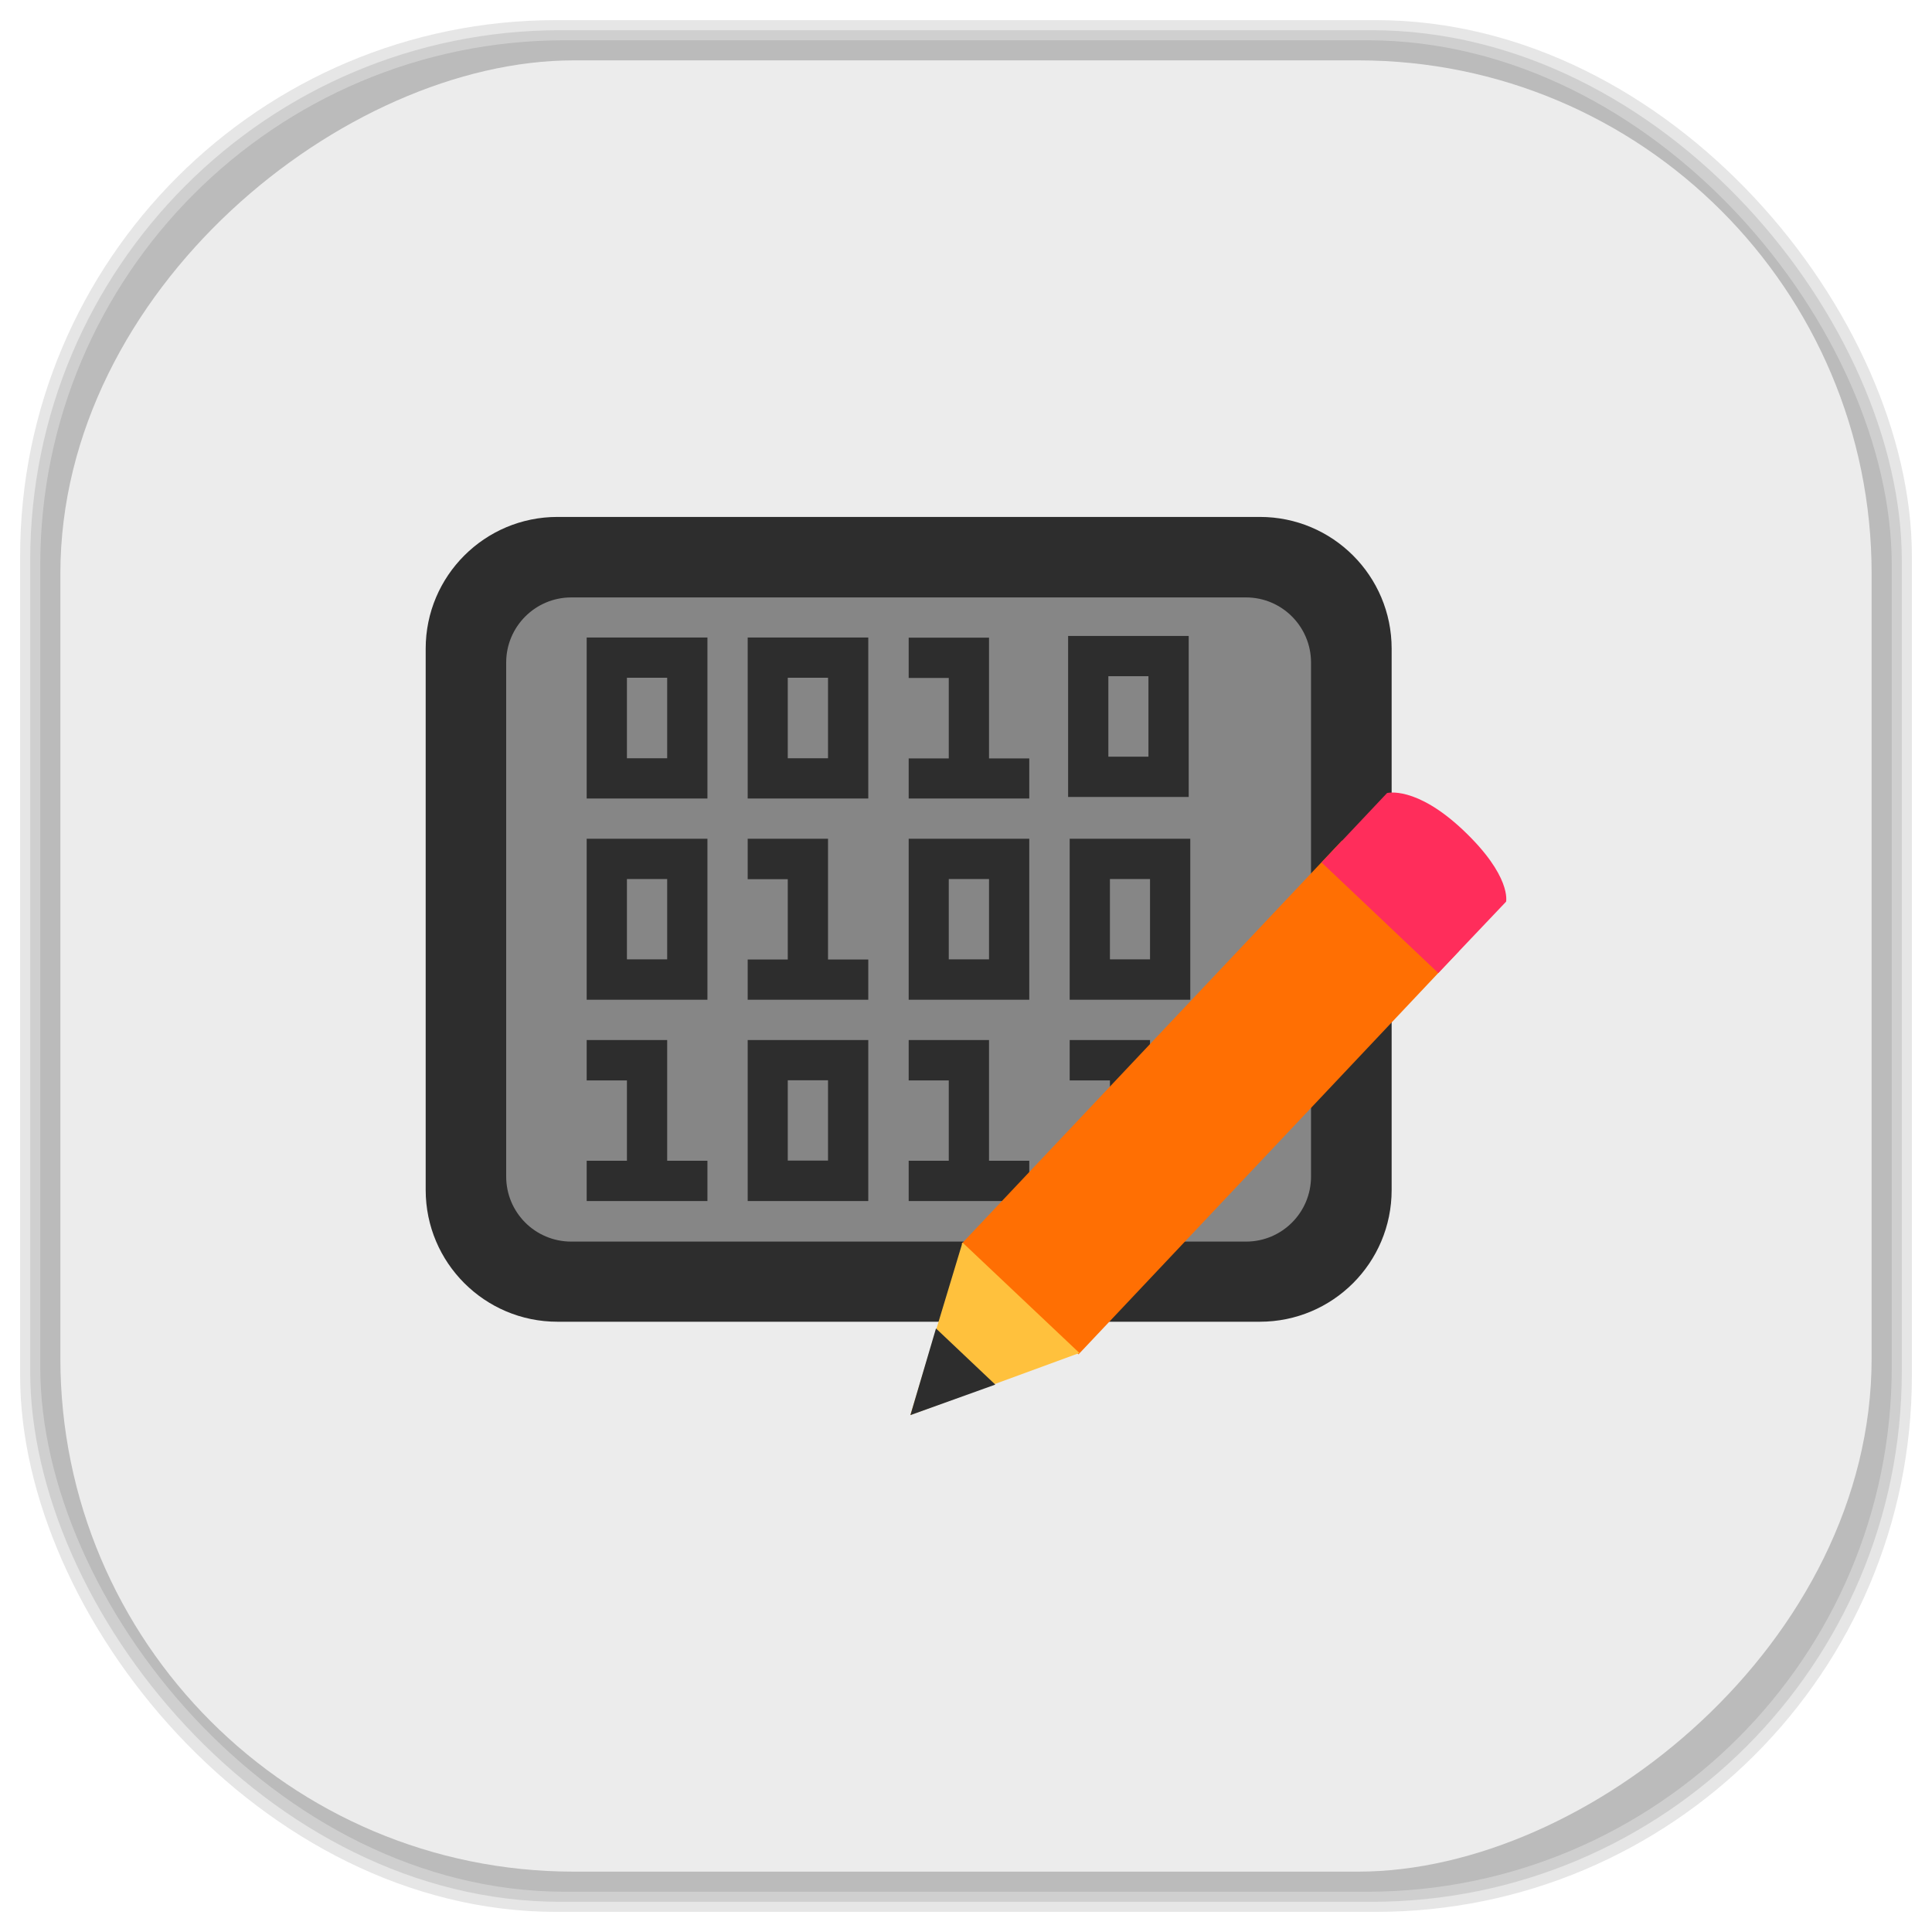 <?xml version="1.0" encoding="UTF-8" standalone="no"?>
<svg
   xmlns:dc="http://purl.org/dc/elements/1.1/"
   xmlns:cc="http://creativecommons.org/ns#"
   xmlns:rdf="http://www.w3.org/1999/02/22-rdf-syntax-ns#"
   xmlns:svg="http://www.w3.org/2000/svg"
   xmlns="http://www.w3.org/2000/svg"
   xmlns:sodipodi="http://sodipodi.sourceforge.net/DTD/sodipodi-0.dtd"
   xmlns:inkscape="http://www.inkscape.org/namespaces/inkscape"
   viewBox="0 0 48 48"
   id="svg2"
   version="1.1"
   inkscape:version="0.48.4 r9939"
   width="100%"
   height="100%"
   sodipodi:docname="bless-48x48.svg">
  <sodipodi:namedview
     pagecolor="#ffffff"
     bordercolor="#666666"
     borderopacity="1"
     objecttolerance="10"
     gridtolerance="10"
     guidetolerance="10"
     inkscape:pageopacity="0"
     inkscape:pageshadow="2"
     inkscape:window-width="1440"
     inkscape:window-height="834"
     id="namedview127"
     showgrid="false"
     inkscape:zoom="4.9166667"
     inkscape:cx="-1.4237288"
     inkscape:cy="24"
     inkscape:window-x="0"
     inkscape:window-y="27"
     inkscape:window-maximized="1"
     inkscape:current-layer="svg2" />
  <defs
     id="defs4">
    <linearGradient
       id="linearGradient3764"
       x1="1"
       x2="47"
       gradientUnits="userSpaceOnUse"
       gradientTransform="matrix(0,-1,1,0,-1.5e-6,48)">
      <stop
         stop-color="#e4e4e4"
         stop-opacity="1"
         id="stop7" />
      <stop
         offset="1"
         stop-color="#eee"
         stop-opacity="1"
         id="stop9" />
    </linearGradient>
    <clipPath
       id="clipPath-061399948">
      <g
         transform="translate(0,-1004.362)"
         id="g12">
        <path
           d="m -24 13 c 0 1.105 -0.672 2 -1.5 2 -0.828 0 -1.5 -0.895 -1.5 -2 0 -1.105 0.672 -2 1.5 -2 0.828 0 1.5 0.895 1.5 2 z"
           transform="matrix(15.333,0,0,11.5,415,878.862)"
           fill="#1890d0"
           id="path14" />
      </g>
    </clipPath>
    <clipPath
       id="clipPath-071555454">
      <g
         transform="translate(0,-1004.362)"
         id="g17">
        <path
           d="m -24 13 c 0 1.105 -0.672 2 -1.5 2 -0.828 0 -1.5 -0.895 -1.5 -2 0 -1.105 0.672 -2 1.5 -2 0.828 0 1.5 0.895 1.5 2 z"
           transform="matrix(15.333,0,0,11.5,415,878.862)"
           fill="#1890d0"
           id="path19" />
      </g>
    </clipPath>
    <linearGradient
       id="linearGradient3764-8"
       x1="1"
       x2="47"
       gradientUnits="userSpaceOnUse"
       gradientTransform="matrix(0,-1,1,0,-1.5e-6,48)">
      <stop
         stop-color="#b5945b"
         stop-opacity="1"
         id="stop7-8" />
      <stop
         offset="1"
         stop-color="#bb9e69"
         stop-opacity="1"
         id="stop9-7" />
    </linearGradient>
    <clipPath
       id="clipPath-899834956">
      <g
         transform="translate(0,-1004.362)"
         id="g12-5">
        <path
           d="m -24 13 c 0 1.105 -0.672 2 -1.5 2 -0.828 0 -1.5 -0.895 -1.5 -2 0 -1.105 0.672 -2 1.5 -2 0.828 0 1.5 0.895 1.5 2 z"
           transform="matrix(15.333,0,0,11.5,415,878.862)"
           fill="#1890d0"
           id="path14-0" />
      </g>
    </clipPath>
    <clipPath
       id="clipPath-909443126">
      <g
         transform="translate(0,-1004.362)"
         id="g17-7">
        <path
           d="m -24 13 c 0 1.105 -0.672 2 -1.5 2 -0.828 0 -1.5 -0.895 -1.5 -2 0 -1.105 0.672 -2 1.5 -2 0.828 0 1.5 0.895 1.5 2 z"
           transform="matrix(15.333,0,0,11.5,415,878.862)"
           fill="#1890d0"
           id="path19-2" />
      </g>
    </clipPath>
    <clipPath
       id="clipPath-909443126-7">
      <g
         transform="translate(0,-1004.362)"
         id="g17-2">
        <path
           style="fill:#1890d0"
           inkscape:connector-curvature="0"
           d="m -24,13 c 0,1.105 -0.672,2 -1.5,2 -0.828,0 -1.5,-0.895 -1.5,-2 0,-1.105 0.672,-2 1.5,-2 0.828,0 1.5,0.895 1.5,2 z"
           transform="matrix(15.333,0,0,11.5,415,878.862)"
           id="path19-3" />
      </g>
    </clipPath>
    <linearGradient
       id="linearGradient3759">
      <stop
         id="stop3761"
         offset="0"
         style="stop-color:#a75e15;stop-opacity:1;" />
      <stop
         id="stop3763"
         offset="1"
         style="stop-color:#ffffff;stop-opacity:0;" />
    </linearGradient>
    <linearGradient
       id="linearGradient3777">
      <stop
         id="stop3779"
         offset="0"
         style="stop-color:#e0dd00;stop-opacity:1;" />
      <stop
         id="stop3781"
         offset="1"
         style="stop-color:#000000;stop-opacity:0;" />
    </linearGradient>
    <clipPath
       id="clipPath-071555454-4">
      <g
         transform="translate(0,-1004.362)"
         id="g17-0">
        <path
           style="fill:#1890d0"
           inkscape:connector-curvature="0"
           d="m -24,13 c 0,1.105 -0.672,2 -1.5,2 -0.828,0 -1.5,-0.895 -1.5,-2 0,-1.105 0.672,-2 1.5,-2 0.828,0 1.5,0.895 1.5,2 z"
           transform="matrix(15.333,0,0,11.5,415,878.862)"
           id="path19-7" />
      </g>
    </clipPath>
  </defs>
  <g
     id="g33" />
  <g
     id="g3153">
    <g
       inkscape:label="shadows"
       id="layer2">
      <rect
         ry="13.037"
         rx="13.037"
         y="1"
         x="1"
         height="46"
         width="46"
         id="rect3007"
         style="opacity:0.1;fill:#000000;fill-opacity:1;fill-rule:nonzero;stroke:none" />
      <rect
         style="opacity:0.1;fill:#000000;fill-opacity:1;fill-rule:nonzero;stroke:none"
         id="rect3011"
         width="47"
         height="47"
         x="0.5"
         y="0.5"
         rx="13.32"
         ry="13.32" />
      <rect
         style="opacity:0.1;fill:#000000;fill-opacity:1;fill-rule:nonzero;stroke:none"
         id="rect3013"
         width="46.5"
         height="46.5"
         x="0.75"
         y="0.75"
         rx="13.178"
         ry="13.178" />
    </g>
    <g
       style="display:inline"
       inkscape:label="background-color"
       id="layer1">
      <rect
         transform="matrix(0,-1,1,0,0,0)"
         ry="12.753"
         rx="12.753"
         y="1.5"
         x="-46.5"
         height="45"
         width="45"
         id="rect2988"
         style="fill:#ececec;fill-opacity:1;fill-rule:nonzero;stroke:none" />
    </g>
  </g>
  <g
     transform="translate(-1.424,-1.157)"
     id="g81-9">
    <g
       clip-path="url(#clipPath-071555454-4)"
       id="g83-3">
      <!-- color: #eeeeee -->
      <g
         id="g85-4">
        <path
           style="fill:#2d2d2d;fill-opacity:1;fill-rule:nonzero;stroke:none"
           inkscape:connector-curvature="0"
           d="m 15.273,14 17.453,0 c 1.809,0 3.273,1.465 3.273,3.273 l 0,13.449 c 0,1.809 -1.465,3.273 -3.273,3.273 l -17.453,0 C 13.468,33.995 12,32.53 12,30.722 L 12,17.273 C 12,15.464 13.469,14 15.273,14 m 0,0"
           id="path87-2" />
        <path
           style="fill:#868686;fill-opacity:1;fill-rule:nonzero;stroke:none"
           inkscape:connector-curvature="0"
           d="m 15.617,16 16.766,0 c 0.891,0 1.613,0.727 1.613,1.617 l 0,12.77 c 0,0.895 -0.723,1.617 -1.613,1.617 l -16.766,0 C 14.722,32.004 14,31.281 14,30.387 l 0,-12.77 C 14,16.726 14.723,16 15.617,16 m 0,0"
           id="path89-1" />
        <path
           style="fill:#2d2d2d;fill-opacity:1;fill-rule:nonzero;stroke:none"
           inkscape:connector-curvature="0"
           d="m 16,17 0,3.996 3,0 0,-4 -3,0 m 1,1 1,0 0,2 -1,0 m 0,-2"
           id="path91-8" />
        <path
           style="fill:#2d2d2d;fill-opacity:1;fill-rule:nonzero;stroke:none"
           inkscape:connector-curvature="0"
           d="m 20,17 0,3.996 2.996,0 0,-4 -2.996,0 m 0.996,1 1,0 0,2 -1,0 m 0,-2"
           id="path93-7" />
        <path
           style="fill:#2d2d2d;fill-opacity:1;fill-rule:nonzero;stroke:none"
           inkscape:connector-curvature="0"
           d="m 24,17 0,1 0.996,0 0,2 -0.996,0 0,0.996 2.996,0 0,-0.996 -1,0 0,-3 L 24,17 m 0,0.004"
           id="path95-2" />
        <path
           style="fill:#2d2d2d;fill-opacity:1;fill-rule:nonzero;stroke:none"
           inkscape:connector-curvature="0"
           d="m 27.961,16.957 0,4 2.996,0 0,-4 -2.996,0 m 1,1 0.996,0 0,2 -0.996,0 m 0,-2"
           id="path97-8" />
        <path
           style="fill:#2d2d2d;fill-opacity:1;fill-rule:nonzero;stroke:none"
           inkscape:connector-curvature="0"
           d="m 16,22 0,3.996 3,0 0,-4 -3,0 m 1,1 1,0 0,1.996 -1,0 m 0,-1.996"
           id="path99-2" />
        <path
           style="fill:#2d2d2d;fill-opacity:1;fill-rule:nonzero;stroke:none"
           inkscape:connector-curvature="0"
           d="m 20,22 0,1 0.996,0 0,1.996 -0.996,0 0,1 2.996,0 0,-1 -1,0 0,-3 -1.996,0 M 20,22"
           id="path101-4" />
        <path
           style="fill:#2d2d2d;fill-opacity:1;fill-rule:nonzero;stroke:none"
           inkscape:connector-curvature="0"
           d="m 24,22 0,3.996 2.996,0 0,-4 -2.996,0 m 0.996,1 1,0 0,1.996 -1,0 m 0,-1.996"
           id="path103-1" />
        <path
           style="fill:#2d2d2d;fill-opacity:1;fill-rule:nonzero;stroke:none"
           inkscape:connector-curvature="0"
           d="m 28,22 0,3.996 2.996,0 0,-4 -2.996,0 m 1,1 0.996,0 0,1.996 -0.996,0 m 0,-1.996"
           id="path105-3" />
        <path
           style="fill:#2d2d2d;fill-opacity:1;fill-rule:nonzero;stroke:none"
           inkscape:connector-curvature="0"
           d="m 16,27 0,1 1,0 0,1.996 -1,0 0,1 3,0 0,-1 -1,0 0,-3 -2,0 M 16,27"
           id="path107-0" />
        <path
           style="fill:#2d2d2d;fill-opacity:1;fill-rule:nonzero;stroke:none"
           inkscape:connector-curvature="0"
           d="m 20,27 0,3.996 2.996,0 0,-4 -2.996,0 m 0.996,1 1,0 0,1.996 -1,0 m 0,-1.996"
           id="path109-4" />
        <path
           style="fill:#2d2d2d;fill-opacity:1;fill-rule:nonzero;stroke:none"
           inkscape:connector-curvature="0"
           d="m 24,27 0,1 0.996,0 0,1.996 -0.996,0 0,1 2.996,0 0,-1 -1,0 0,-3 -1.996,0 M 24,27"
           id="path111-8" />
        <path
           style="fill:#2d2d2d;fill-opacity:1;fill-rule:nonzero;stroke:none"
           inkscape:connector-curvature="0"
           d="m 28,27 0,1 1,0 0,1.996 -1,0 0,1 2.996,0 0,-1 -1,0 0,-3 -1.996,0 M 28,27"
           id="path113-0" />
        <path
           style="fill:#ff6f03;fill-opacity:1;fill-rule:nonzero;stroke:none"
           inkscape:connector-curvature="0"
           d="m 25.313,32.06 9.453,-10.02 2.906,2.746 -9.453,10.02 M 25.313,32.06"
           id="path115-2" />
        <path
           style="fill:#ff2d5b;fill-opacity:1;fill-rule:nonzero;stroke:none"
           inkscape:connector-curvature="0"
           d="m 34.26,22.586 2.898,2.746 1.684,-1.773 c 0,0 0.145,-0.633 -1.07,-1.781 -1.176,-1.109 -1.887,-0.918 -1.887,-0.918 l -1.629,1.727 m 0.004,0"
           id="path117-8" />
        <path
           style="fill:#ffc13d;fill-opacity:1;fill-rule:nonzero;stroke:none"
           inkscape:connector-curvature="0"
           d="m 25.336,32.03 -1.293,4.281 4.199,-1.539 -2.906,-2.746 m 0,0.004"
           id="path119-1" />
        <path
           style="fill:#2d2d2d;fill-opacity:1;fill-rule:nonzero;stroke:none"
           inkscape:connector-curvature="0"
           d="m 24.676,34.17 -0.633,2.145 2.109,-0.758 -1.477,-1.398 m 0,0.012"
           id="path121-4" />
      </g>
    </g>
  </g>
</svg>
